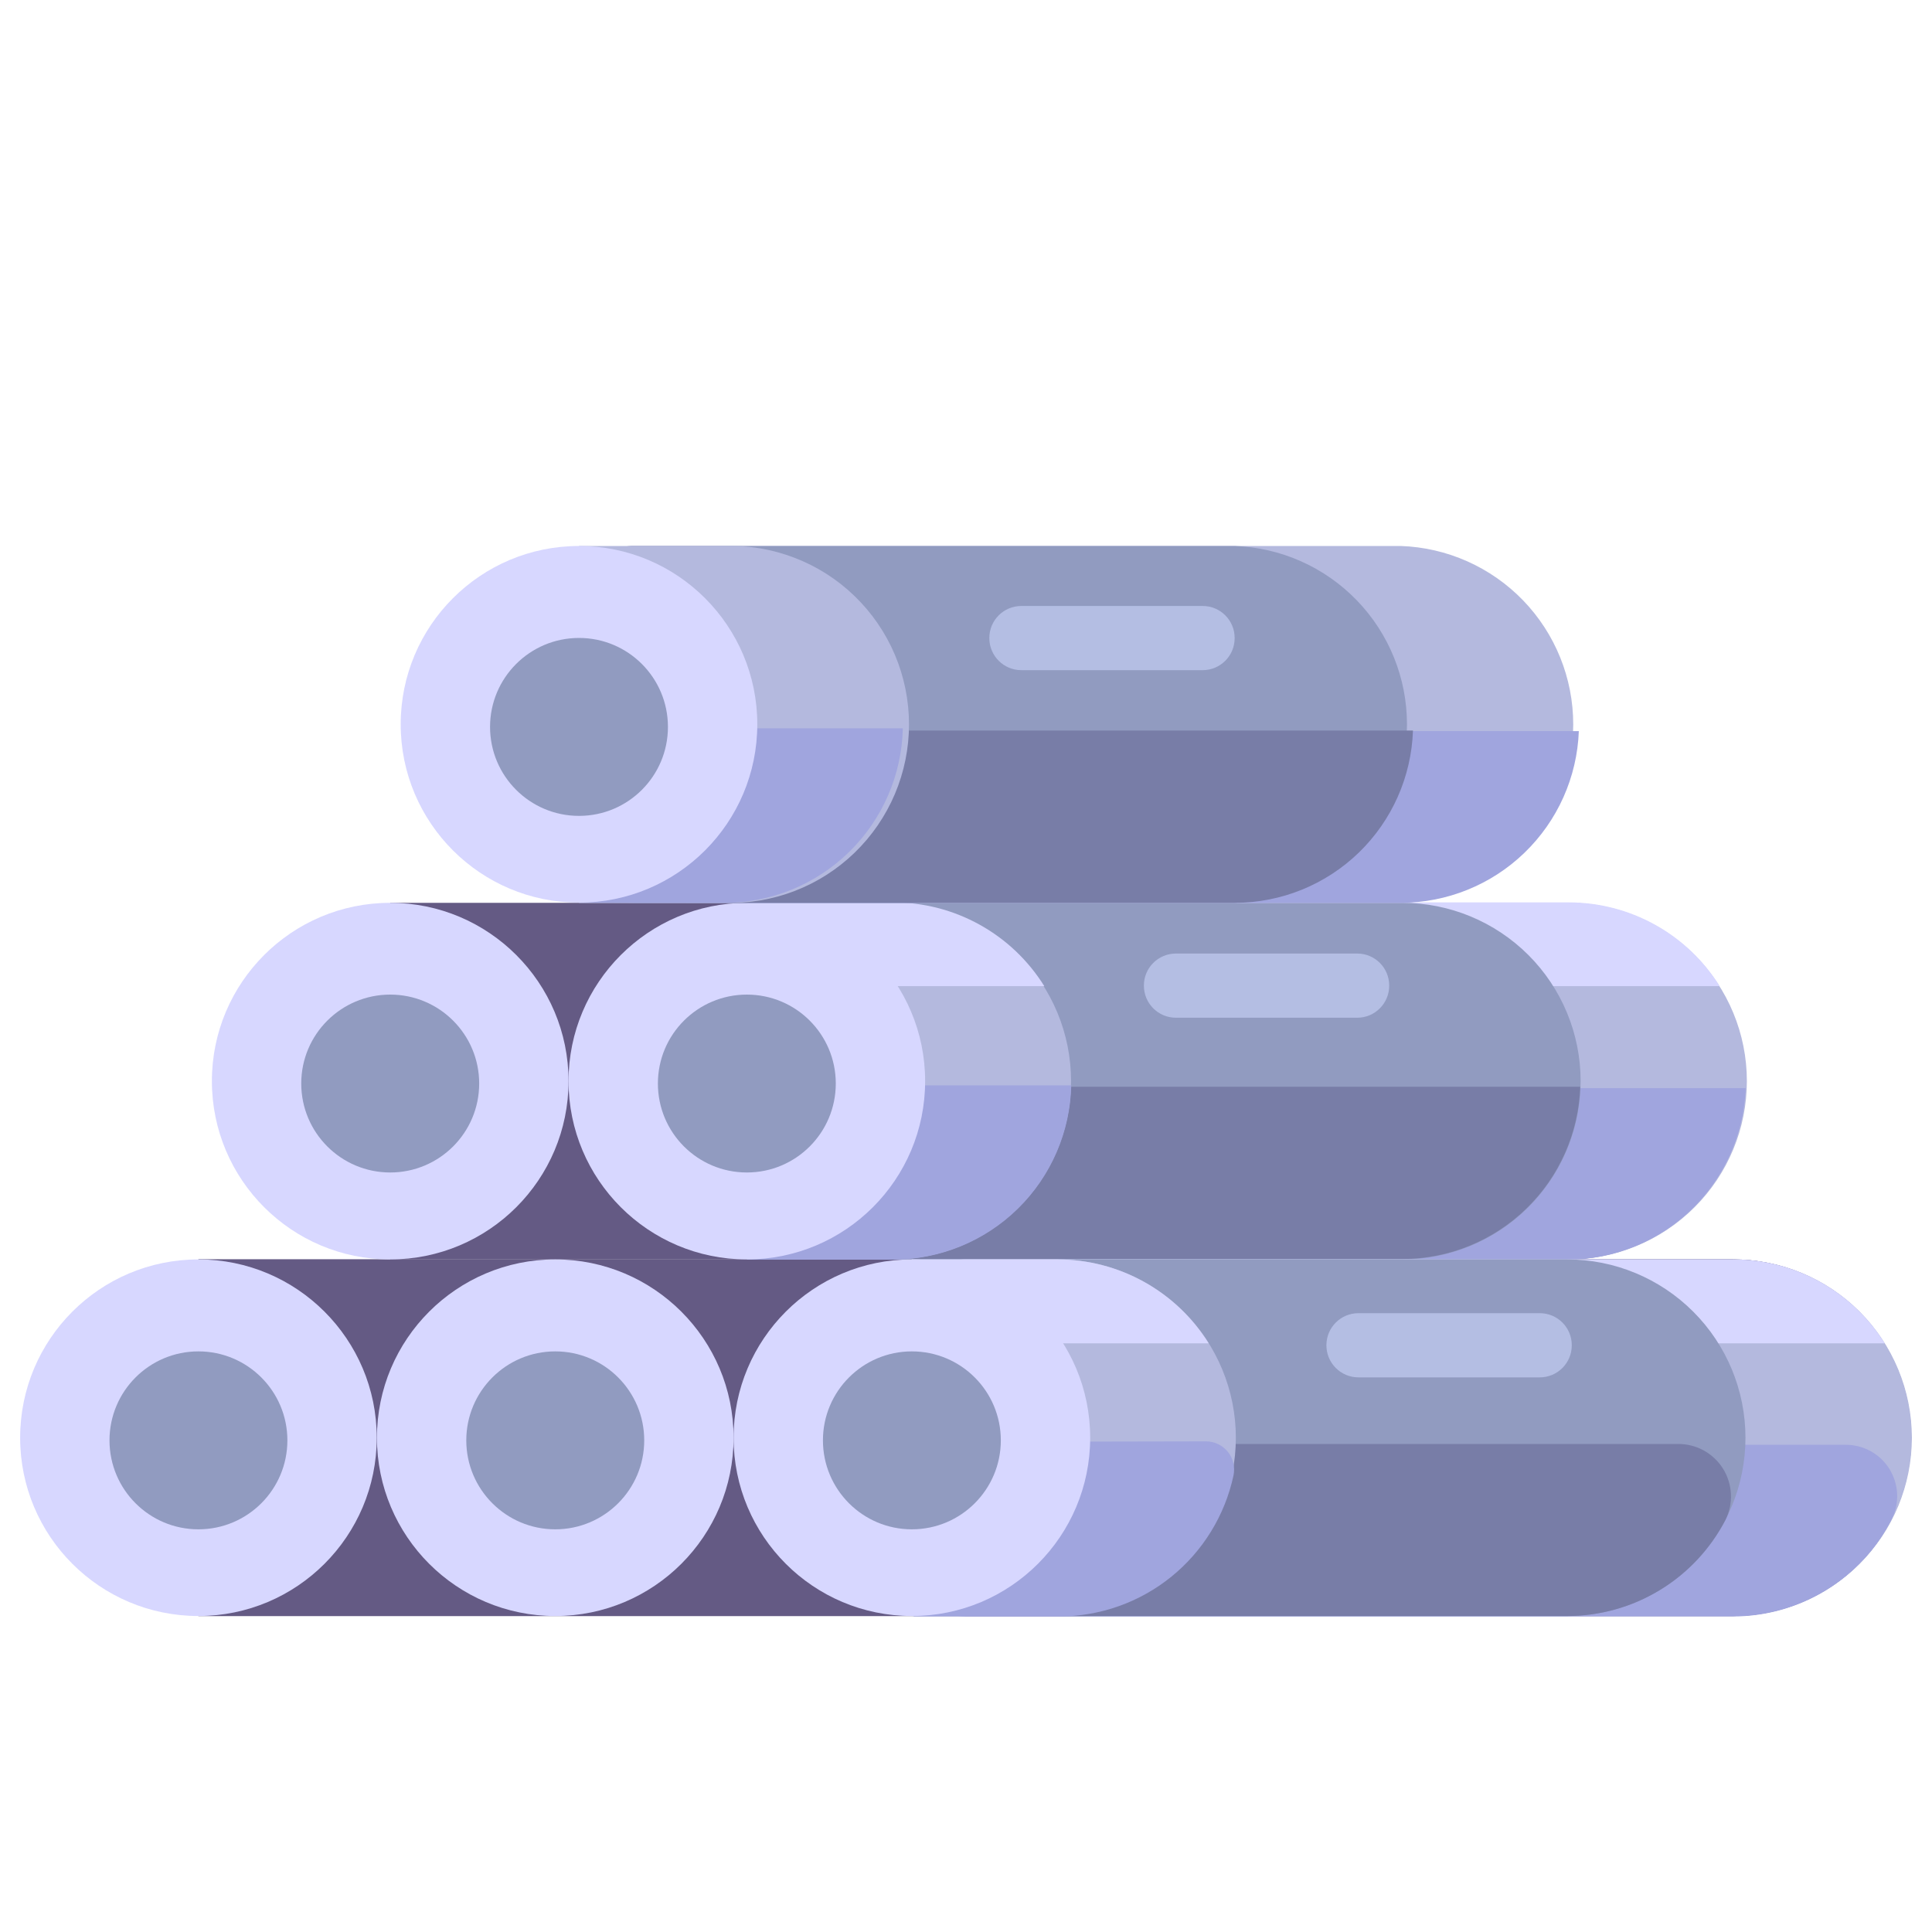 <svg width="40" height="40" viewBox="0 0 40 40" fill="none" xmlns="http://www.w3.org/2000/svg">
<path d="M35.879 26.075H4.108V33.458H35.879C36.858 33.458 37.797 33.069 38.49 32.377C39.182 31.685 39.571 30.746 39.571 29.767C39.571 28.788 39.182 27.849 38.49 27.156C37.797 26.464 36.858 26.075 35.879 26.075Z" fill="#645A84"/>
<path d="M35.879 26.075H4.108V33.458H35.879C36.858 33.458 37.797 33.069 38.49 32.377C39.182 31.685 39.571 30.746 39.571 29.767C39.571 28.788 39.182 27.849 38.49 27.156C37.797 26.464 36.858 26.075 35.879 26.075Z" fill="#645A84"/>
<path d="M4.108 33.458C6.147 33.458 7.8 31.805 7.8 29.767C7.8 27.728 6.147 26.075 4.108 26.075C2.069 26.075 0.417 27.728 0.417 29.767C0.417 31.805 2.069 33.458 4.108 33.458Z" fill="#D7D7FF"/>
<path d="M4.108 31.663C5.125 31.663 5.95 30.838 5.95 29.821C5.95 28.804 5.125 27.979 4.108 27.979C3.091 27.979 2.267 28.804 2.267 29.821C2.267 30.838 3.091 31.663 4.108 31.663Z" fill="#919BC0"/>
<path d="M32.446 18.692H8.079V26.075H32.446C33.425 26.075 34.364 25.686 35.056 24.994C35.749 24.301 36.138 23.362 36.138 22.383C36.138 21.404 35.749 20.465 35.056 19.773C34.364 19.081 33.425 18.692 32.446 18.692Z" fill="#645A84"/>
<path d="M8.079 26.075C10.118 26.075 11.771 24.422 11.771 22.383C11.771 20.345 10.118 18.692 8.079 18.692C6.04 18.692 4.387 20.345 4.387 22.383C4.387 24.422 6.04 26.075 8.079 26.075Z" fill="#D7D7FF"/>
<path d="M8.079 24.275C9.096 24.275 9.921 23.451 9.921 22.433C9.921 21.416 9.096 20.592 8.079 20.592C7.062 20.592 6.237 21.416 6.237 22.433C6.237 23.451 7.062 24.275 8.079 24.275Z" fill="#919BC0"/>
<path d="M32.475 18.692H16.587C16.44 18.691 16.294 18.72 16.157 18.776C16.021 18.832 15.897 18.914 15.792 19.018C15.688 19.123 15.605 19.246 15.548 19.383C15.492 19.519 15.463 19.665 15.463 19.812V24.95C15.463 25.098 15.492 25.244 15.548 25.381C15.605 25.517 15.688 25.641 15.792 25.745C15.896 25.85 16.02 25.933 16.157 25.989C16.294 26.046 16.44 26.075 16.587 26.075H32.475C33.454 26.075 34.393 25.686 35.085 24.994C35.778 24.301 36.167 23.362 36.167 22.383C36.167 21.404 35.778 20.465 35.085 19.773C34.393 19.081 33.454 18.692 32.475 18.692Z" fill="#B4B9DE"/>
<path d="M35.604 20.417C35.273 19.885 34.812 19.447 34.264 19.144C33.717 18.841 33.101 18.682 32.475 18.683H16.587C16.44 18.683 16.294 18.711 16.158 18.767C16.022 18.824 15.898 18.906 15.794 19.01C15.69 19.114 15.607 19.238 15.551 19.375C15.495 19.511 15.466 19.657 15.467 19.804V20.417H35.604Z" fill="#D7D7FF"/>
<path d="M15.446 22.529V24.958C15.445 25.106 15.474 25.252 15.53 25.388C15.586 25.524 15.669 25.648 15.773 25.752C15.877 25.856 16.001 25.939 16.137 25.995C16.273 26.051 16.419 26.08 16.567 26.079H32.454C33.409 26.08 34.326 25.71 35.014 25.048C35.702 24.386 36.106 23.483 36.142 22.529H15.446Z" fill="#A0A5DE"/>
<path d="M29.033 18.692H16.587C16.44 18.691 16.294 18.72 16.157 18.776C16.021 18.832 15.897 18.914 15.792 19.018C15.688 19.123 15.605 19.246 15.548 19.383C15.492 19.519 15.463 19.665 15.463 19.812V24.95C15.463 25.098 15.492 25.244 15.548 25.381C15.605 25.517 15.688 25.641 15.792 25.745C15.896 25.85 16.02 25.933 16.157 25.989C16.294 26.046 16.44 26.075 16.587 26.075H29.033C30.012 26.075 30.951 25.686 31.644 24.994C32.336 24.301 32.725 23.362 32.725 22.383C32.725 21.404 32.336 20.465 31.644 19.773C30.951 19.081 30.012 18.692 29.033 18.692Z" fill="#919BC0"/>
<path d="M15.463 22.5V24.942C15.463 25.089 15.492 25.236 15.548 25.372C15.605 25.509 15.688 25.633 15.792 25.737C15.896 25.842 16.02 25.924 16.157 25.981C16.294 26.038 16.44 26.067 16.587 26.067H29.033C29.99 26.066 30.909 25.694 31.596 25.028C32.284 24.363 32.685 23.456 32.717 22.5H15.463Z" fill="#787DA7"/>
<path d="M18.483 18.692H15.463V26.075H18.483C19.462 26.075 20.401 25.686 21.094 24.994C21.786 24.301 22.175 23.362 22.175 22.383C22.175 21.404 21.786 20.465 21.094 19.773C20.401 19.081 19.462 18.692 18.483 18.692Z" fill="#B4B9DE"/>
<path d="M21.621 20.417C21.29 19.886 20.83 19.448 20.283 19.145C19.736 18.841 19.121 18.683 18.496 18.683H15.475V20.417H21.621Z" fill="#D7D7FF"/>
<path d="M15.475 22.471V26.079H18.492C19.456 26.079 20.382 25.702 21.072 25.027C21.761 24.353 22.158 23.435 22.179 22.471H15.475Z" fill="#A0A5DE"/>
<path d="M15.463 26.075C17.501 26.075 19.154 24.422 19.154 22.383C19.154 20.345 17.501 18.692 15.463 18.692C13.424 18.692 11.771 20.345 11.771 22.383C11.771 24.422 13.424 26.075 15.463 26.075Z" fill="#D7D7FF"/>
<path d="M15.463 24.275C16.48 24.275 17.304 23.451 17.304 22.433C17.304 21.416 16.48 20.592 15.463 20.592C14.445 20.592 13.621 21.416 13.621 22.433C13.621 23.451 14.445 24.275 15.463 24.275Z" fill="#919BC0"/>
<path d="M29 11.304H13.113C12.814 11.304 12.528 11.423 12.317 11.634C12.106 11.845 11.988 12.131 11.988 12.429V17.567C11.988 17.714 12.017 17.861 12.073 17.997C12.13 18.134 12.213 18.258 12.317 18.362C12.421 18.467 12.546 18.549 12.682 18.606C12.819 18.663 12.965 18.692 13.113 18.692H29C29.958 18.66 30.866 18.256 31.533 17.567C32.199 16.878 32.572 15.957 32.572 14.998C32.572 14.039 32.199 13.118 31.533 12.429C30.866 11.74 29.958 11.336 29 11.304Z" fill="#B4B9DE"/>
<path d="M11.988 15.137V18.625C11.988 18.721 10.804 18.692 29 18.692C29.955 18.691 30.873 18.321 31.56 17.658C32.248 16.995 32.652 16.092 32.688 15.137H11.988Z" fill="#A0A5DE"/>
<path d="M25.558 11.304H13.113C12.814 11.304 12.528 11.423 12.317 11.634C12.106 11.845 11.988 12.131 11.988 12.429V17.567C11.988 17.714 12.017 17.861 12.073 17.997C12.13 18.134 12.213 18.258 12.317 18.362C12.421 18.467 12.546 18.549 12.682 18.606C12.819 18.663 12.965 18.692 13.113 18.692H25.558C26.517 18.66 27.425 18.256 28.091 17.567C28.758 16.878 29.13 15.957 29.13 14.998C29.13 14.039 28.758 13.118 28.091 12.429C27.425 11.74 26.517 11.336 25.558 11.304Z" fill="#919BC0"/>
<path d="M12 15.125V17.567C12 17.714 12.029 17.861 12.086 17.997C12.142 18.134 12.225 18.258 12.329 18.362C12.434 18.467 12.558 18.549 12.694 18.606C12.831 18.663 12.977 18.692 13.125 18.692H25.567C26.524 18.691 27.443 18.319 28.131 17.654C28.819 16.988 29.222 16.081 29.254 15.125H12Z" fill="#787DA7"/>
<path d="M15 11.304H11.988V18.692H15C15.495 18.708 15.989 18.625 16.452 18.447C16.915 18.269 17.337 17.999 17.693 17.655C18.05 17.31 18.333 16.897 18.527 16.441C18.72 15.984 18.82 15.494 18.82 14.998C18.82 14.502 18.72 14.011 18.527 13.555C18.333 13.098 18.05 12.686 17.693 12.341C17.337 11.996 16.915 11.727 16.452 11.549C15.989 11.371 15.495 11.287 15 11.304Z" fill="#B4B9DE"/>
<path d="M11.988 15.079V18.692H15C15.965 18.691 16.892 18.312 17.582 17.637C18.271 16.962 18.67 16.044 18.692 15.079H11.988Z" fill="#A0A5DE"/>
<path d="M11.988 18.688C14.026 18.688 15.679 17.035 15.679 14.996C15.679 12.957 14.026 11.304 11.988 11.304C9.949 11.304 8.296 12.957 8.296 14.996C8.296 17.035 9.949 18.688 11.988 18.688Z" fill="#D7D7FF"/>
<path d="M11.988 16.892C13.005 16.892 13.829 16.067 13.829 15.05C13.829 14.033 13.005 13.208 11.988 13.208C10.97 13.208 10.146 14.033 10.146 15.05C10.146 16.067 10.97 16.892 11.988 16.892Z" fill="#919BC0"/>
<path d="M11.496 33.458C13.535 33.458 15.188 31.805 15.188 29.767C15.188 27.728 13.535 26.075 11.496 26.075C9.457 26.075 7.804 27.728 7.804 29.767C7.804 31.805 9.457 33.458 11.496 33.458Z" fill="#D7D7FF"/>
<path d="M11.496 31.663C12.513 31.663 13.338 30.838 13.338 29.821C13.338 28.804 12.513 27.979 11.496 27.979C10.479 27.979 9.654 28.804 9.654 29.821C9.654 30.838 10.479 31.663 11.496 31.663Z" fill="#919BC0"/>
<path d="M35.892 26.075H20C19.702 26.075 19.416 26.194 19.204 26.404C18.994 26.615 18.875 26.902 18.875 27.2V32.337C18.875 32.485 18.904 32.631 18.961 32.767C19.017 32.904 19.1 33.027 19.205 33.132C19.309 33.236 19.433 33.318 19.57 33.374C19.706 33.43 19.852 33.459 20 33.458H35.892C36.871 33.458 37.81 33.069 38.502 32.377C39.194 31.685 39.583 30.746 39.583 29.767C39.583 28.788 39.194 27.849 38.502 27.156C37.81 26.464 36.871 26.075 35.892 26.075Z" fill="#B4B9DE"/>
<path d="M39.021 27.812C38.689 27.281 38.228 26.843 37.681 26.539C37.133 26.235 36.518 26.075 35.892 26.075H20C19.702 26.075 19.416 26.194 19.204 26.404C18.994 26.615 18.875 26.902 18.875 27.2V27.812H39.021Z" fill="#D7D7FF"/>
<path d="M18.863 29.913V32.342C18.863 32.489 18.892 32.636 18.948 32.772C19.005 32.909 19.087 33.033 19.192 33.137C19.297 33.242 19.421 33.325 19.557 33.381C19.694 33.438 19.84 33.467 19.988 33.467H35.875C36.556 33.468 37.225 33.28 37.806 32.924C38.387 32.568 38.858 32.058 39.167 31.45C39.248 31.288 39.286 31.108 39.278 30.927C39.27 30.746 39.215 30.57 39.12 30.416C39.025 30.262 38.892 30.135 38.734 30.047C38.576 29.959 38.398 29.913 38.217 29.913H18.863Z" fill="#A0A5DE"/>
<path d="M32.446 26.075H20C19.702 26.075 19.416 26.194 19.204 26.404C18.994 26.615 18.875 26.902 18.875 27.2V32.337C18.875 32.485 18.904 32.631 18.961 32.767C19.017 32.904 19.1 33.027 19.205 33.132C19.309 33.236 19.433 33.318 19.57 33.374C19.706 33.43 19.852 33.459 20 33.458H32.446C33.425 33.458 34.364 33.069 35.056 32.377C35.749 31.685 36.138 30.746 36.138 29.767C36.138 28.788 35.749 27.849 35.056 27.156C34.364 26.464 33.425 26.075 32.446 26.075Z" fill="#919BC0"/>
<path d="M18.879 29.896V32.337C18.879 32.635 18.997 32.92 19.207 33.13C19.418 33.34 19.703 33.458 20 33.458H32.446C33.122 33.459 33.786 33.273 34.364 32.922C34.943 32.571 35.413 32.067 35.725 31.467C35.807 31.301 35.846 31.117 35.837 30.932C35.828 30.747 35.772 30.567 35.675 30.41C35.577 30.253 35.441 30.123 35.279 30.033C35.117 29.943 34.935 29.896 34.75 29.896H18.879Z" fill="#787DA7"/>
<path d="M21.896 26.075H18.879V33.458H21.896C22.875 33.458 23.814 33.069 24.506 32.377C25.198 31.685 25.587 30.746 25.587 29.767C25.587 28.788 25.198 27.849 24.506 27.156C23.814 26.464 22.875 26.075 21.896 26.075Z" fill="#B4B9DE"/>
<path d="M25.025 27.812C24.694 27.281 24.232 26.843 23.685 26.539C23.138 26.235 22.522 26.075 21.896 26.075H18.879V27.812H25.025Z" fill="#D7D7FF"/>
<path d="M18.917 29.854V33.467H21.933C22.777 33.465 23.595 33.175 24.25 32.645C24.906 32.114 25.36 31.375 25.538 30.55C25.556 30.465 25.555 30.376 25.535 30.291C25.515 30.206 25.477 30.127 25.422 30.059C25.367 29.991 25.298 29.936 25.219 29.899C25.14 29.861 25.054 29.841 24.967 29.842L18.917 29.854Z" fill="#A0A5DE"/>
<path d="M18.879 33.458C20.918 33.458 22.571 31.805 22.571 29.767C22.571 27.728 20.918 26.075 18.879 26.075C16.84 26.075 15.188 27.728 15.188 29.767C15.188 31.805 16.84 33.458 18.879 33.458Z" fill="#D7D7FF"/>
<path d="M18.879 31.663C19.896 31.663 20.721 30.838 20.721 29.821C20.721 28.804 19.896 27.979 18.879 27.979C17.862 27.979 17.038 28.804 17.038 29.821C17.038 30.838 17.862 31.663 18.879 31.663Z" fill="#919BC0"/>
<path d="M31.879 27.188H28.125C27.759 27.188 27.462 27.484 27.462 27.85V27.854C27.462 28.22 27.759 28.517 28.125 28.517H31.879C32.245 28.517 32.542 28.22 32.542 27.854V27.85C32.542 27.484 32.245 27.188 31.879 27.188Z" fill="#B4BEE3"/>
<path d="M28.1 19.742H24.346C23.98 19.742 23.683 20.038 23.683 20.404V20.408C23.683 20.774 23.98 21.071 24.346 21.071H28.1C28.466 21.071 28.762 20.774 28.762 20.408V20.404C28.762 20.038 28.466 19.742 28.1 19.742Z" fill="#B4BEE3"/>
<path d="M24.9 12.546H21.146C20.78 12.546 20.483 12.842 20.483 13.208V13.213C20.483 13.578 20.78 13.875 21.146 13.875H24.9C25.266 13.875 25.562 13.578 25.562 13.213V13.208C25.562 12.842 25.266 12.546 24.9 12.546Z" fill="#B4BEE3"/>
</svg>
